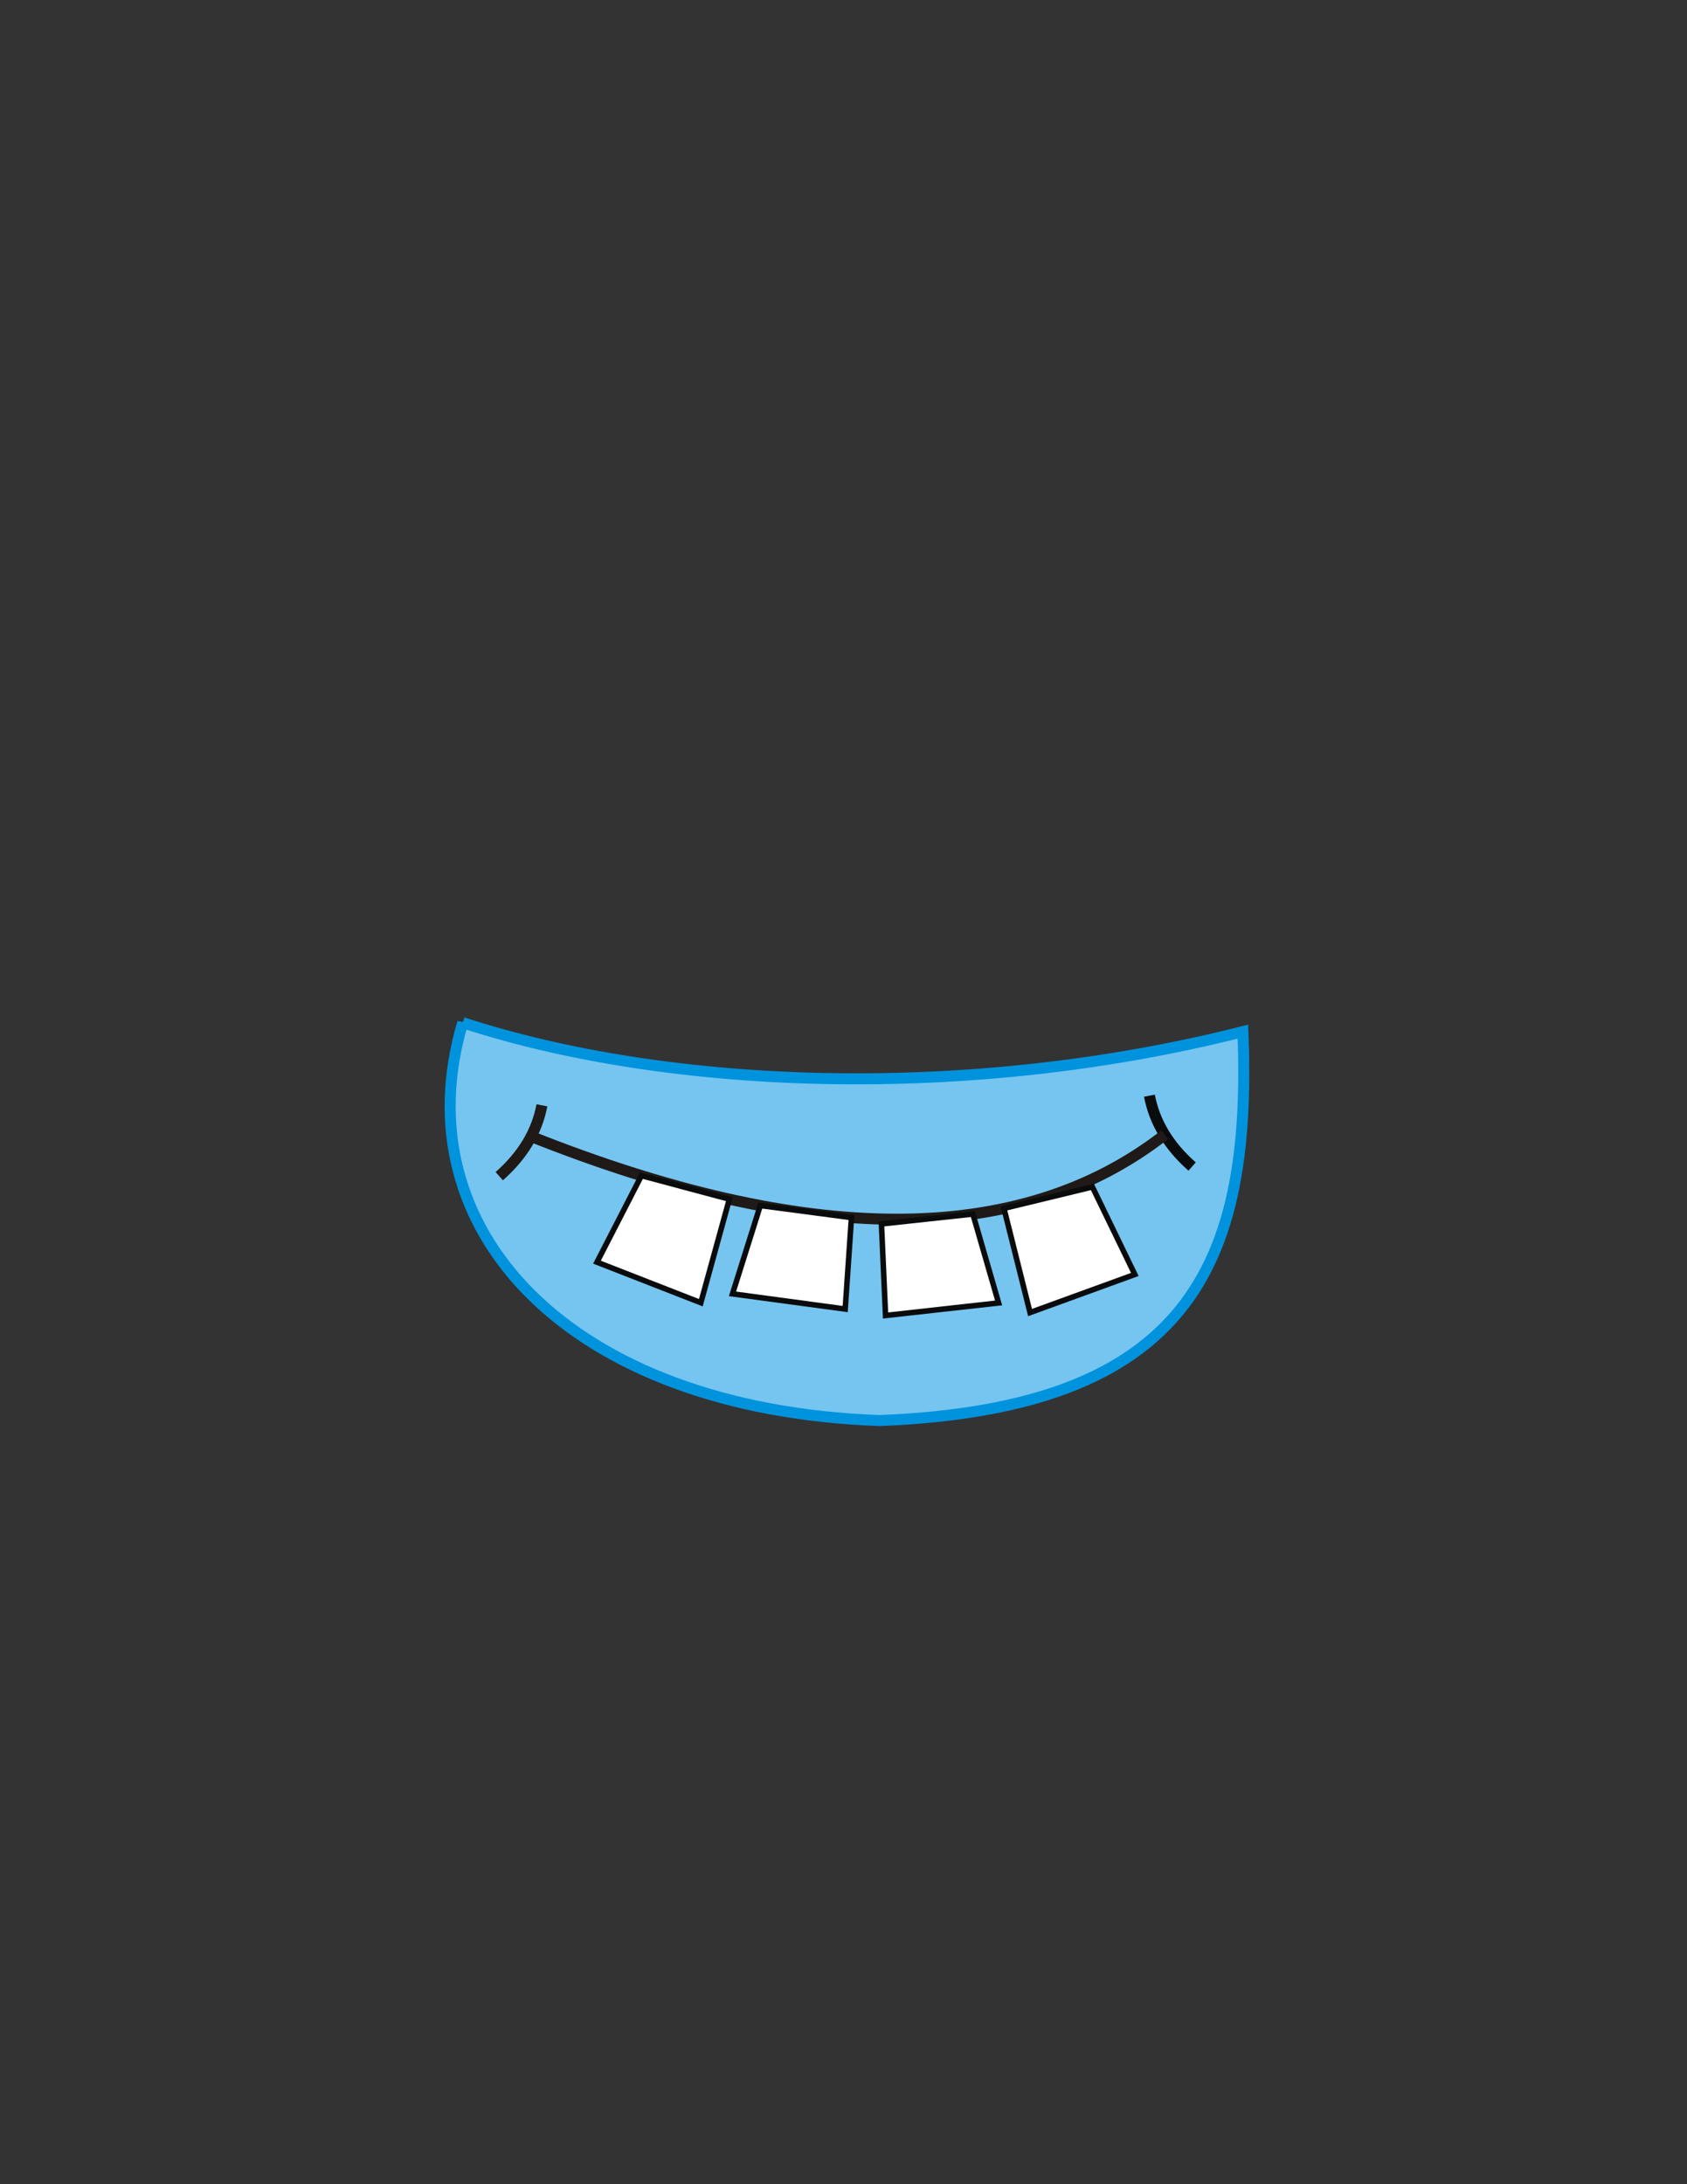 <?xml version="1.0" encoding="UTF-8"?>
<!DOCTYPE svg PUBLIC "-//W3C//DTD SVG 1.1//EN" "http://www.w3.org/Graphics/SVG/1.1/DTD/svg11.dtd">
<!-- Creator: CorelDRAW -->
<svg xmlns="http://www.w3.org/2000/svg" xml:space="preserve" width="215.9mm" height="279.4mm" style="shape-rendering:geometricPrecision; text-rendering:geometricPrecision; image-rendering:optimizeQuality; fill-rule:evenodd; clip-rule:evenodd"
viewBox="0 0 215.9 279.4">
 <rect x="0" y="0" width="215.9" height="279.4" fill="#333333" stroke="none"/>
 <defs>
  <style type="text/css">
   <![CDATA[
    .str3 {stroke:#0A0B0C;stroke-width:0.706}
    .str0 {stroke:#0093DD;stroke-width:1.411}
    .str2 {stroke:#0A0B0C;stroke-width:1.411}
    .str1 {stroke:#1F1A17;stroke-width:1.411}
    .fil1 {fill:none}
    .fil0 {fill:#75C5F0}
    .fil2 {fill:white}
   ]]>
  </style>
 </defs>
 <g id="cuerpo">
  <path class="fil0 str0" d="M59.218 130.821c26.392,8.625 64.667,10.053 99.845,1.148 1.197,29.795 -6.917,48.213 -46.518,49.747 -39.754,-1.427 -61.182,-24.451 -53.327,-50.896z"/>
  <path class="fil1 str1" d="M63.894 150.456c3.095,-2.738 4.837,-5.777 5.46,-9.066"/>
  <path class="fil1 str2" d="M152.563 149.225c-3.095,-2.738 -4.837,-5.777 -5.46,-9.066"/>
  <path class="fil1 str1" d="M67.97 145.377c35.114,13.966 62.4,14.336 81.089,-0.226"/>
  <polygon class="fil2 str3" points="82.09,150.388 76.4,161.455 89.691,166.642 93.344,153.398 "/>
  <polygon class="fil2 str3" points="97.302,154.213 93.743,165.508 108.169,167.453 108.968,155.752 "/>
  <polygon class="fil2 str3" points="139.804,151.83 145.233,163.027 131.824,167.901 128.483,154.574 "/>
  <polygon class="fil2 str3" points="124.507,155.297 127.8,166.671 113.332,168.277 112.807,156.562 "/>
 </g>
</svg>
